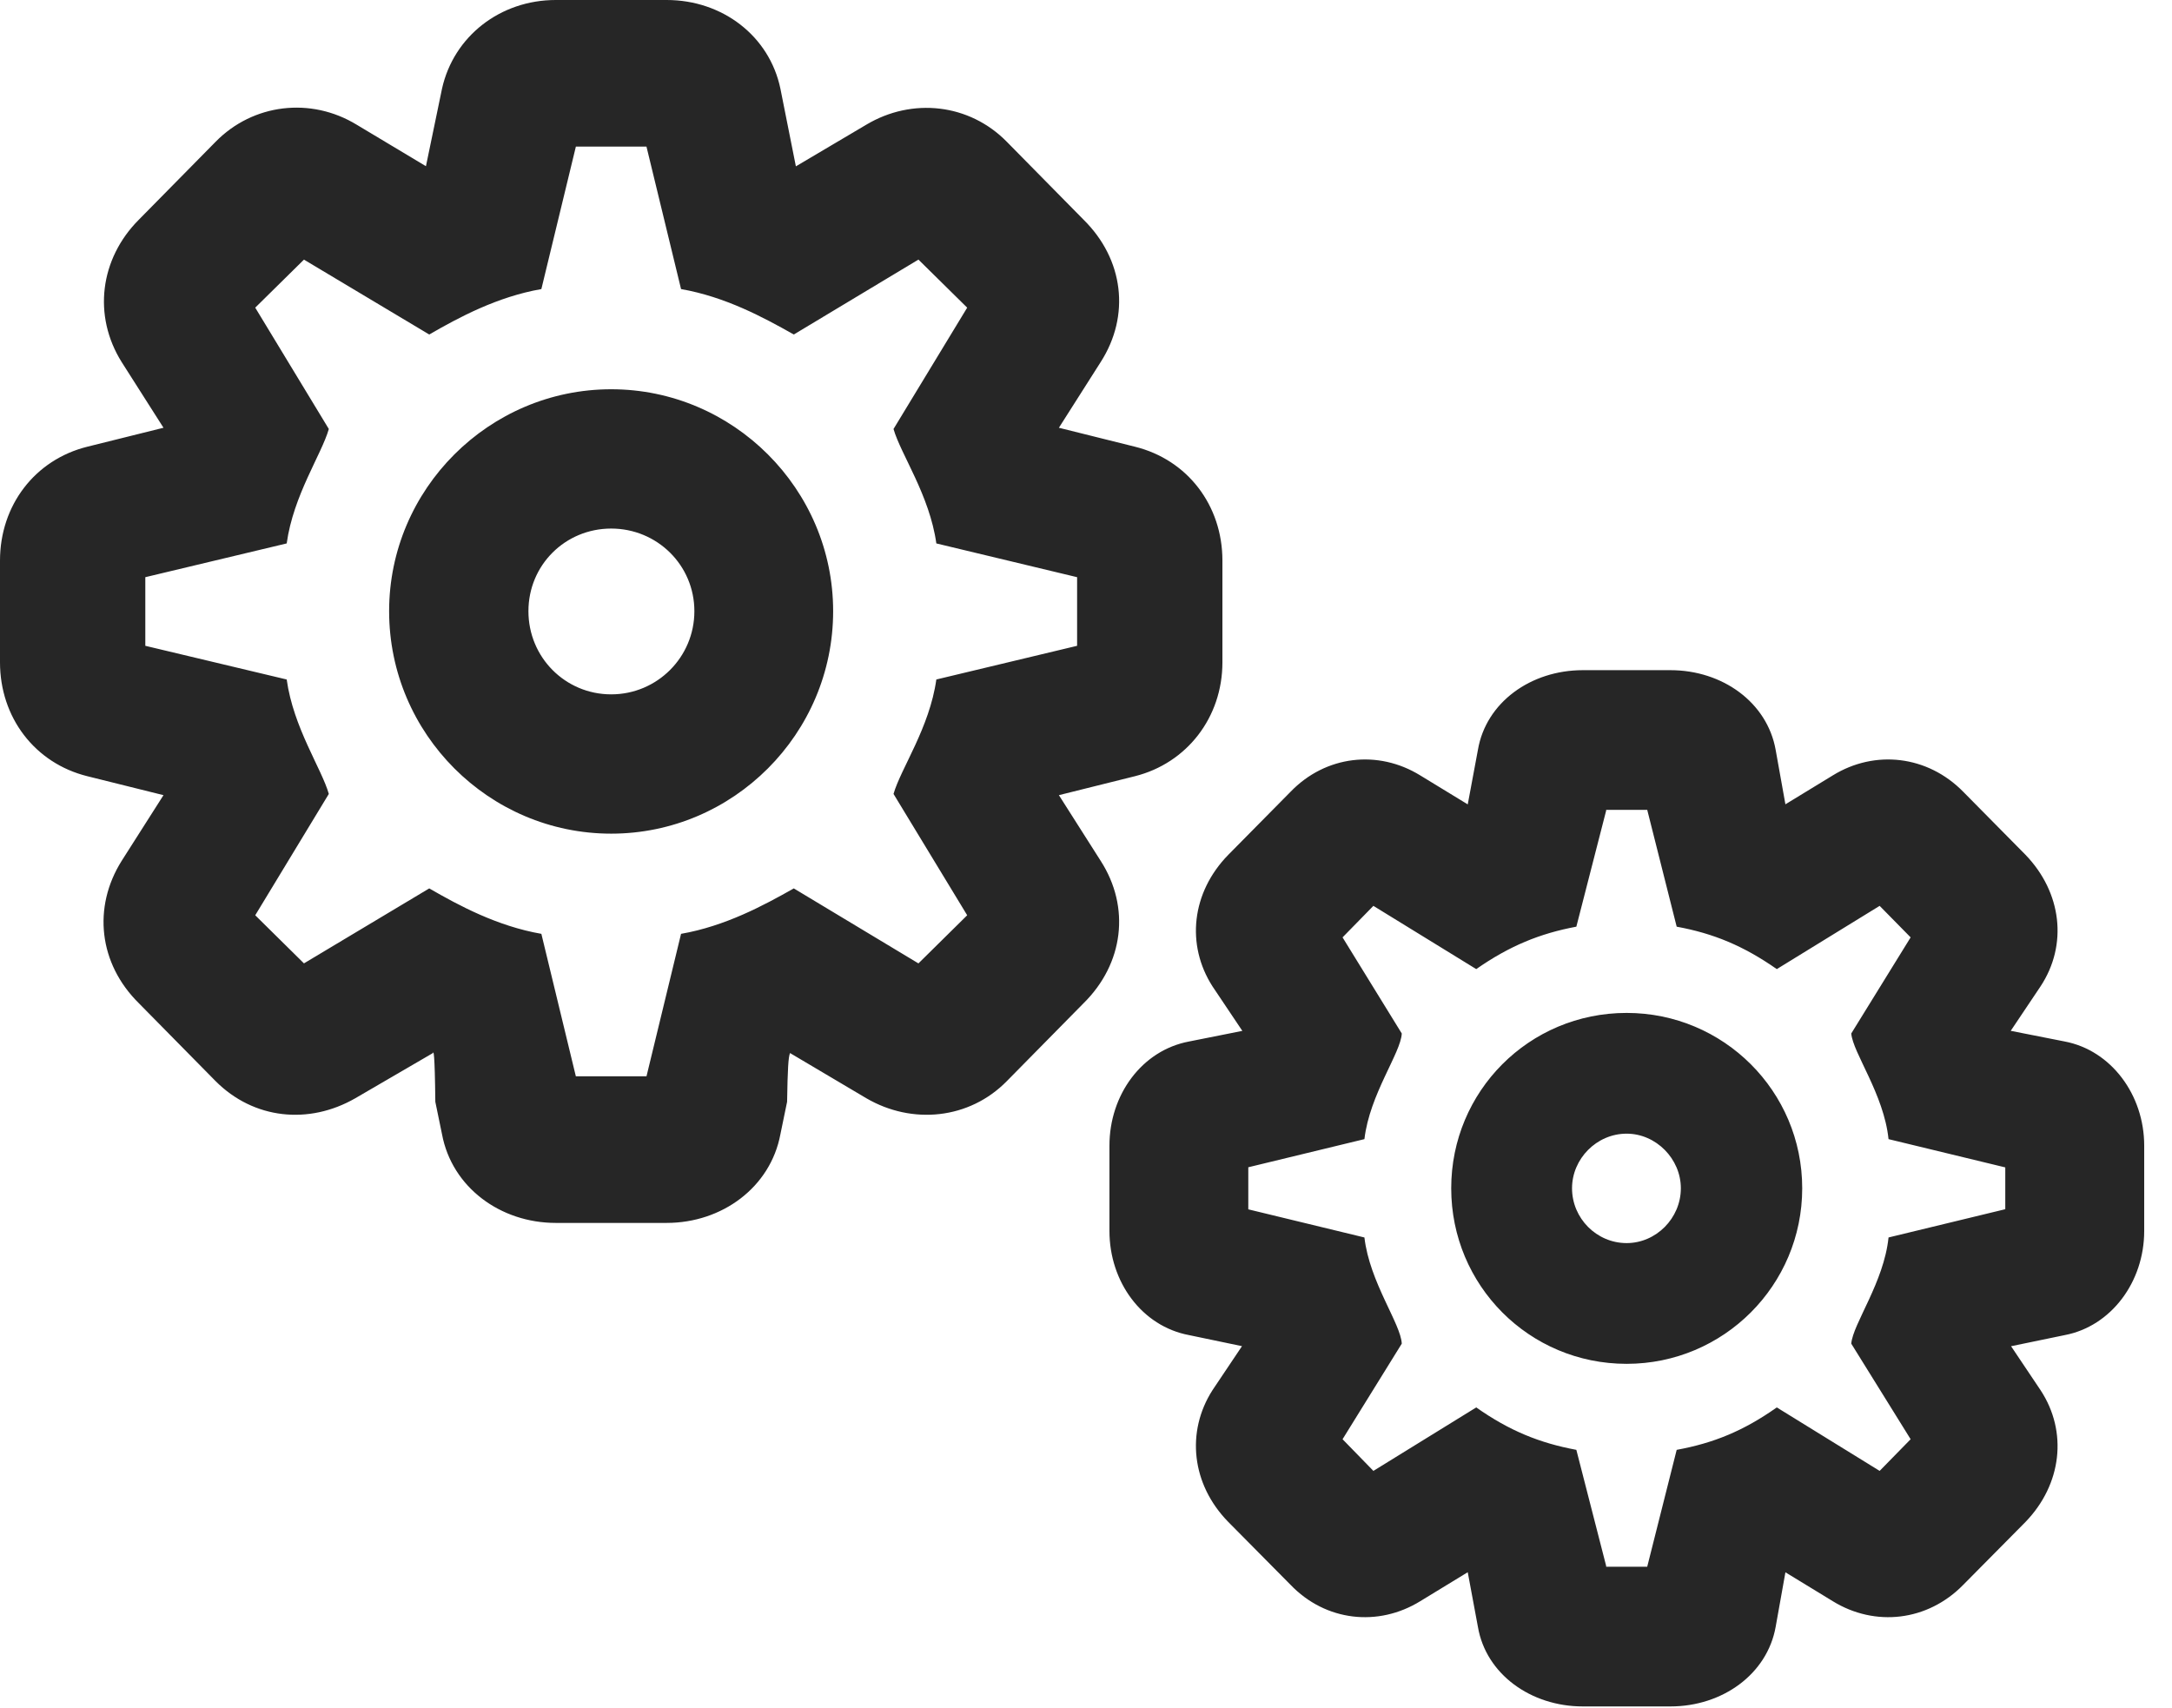 <?xml version="1.0" encoding="UTF-8"?>
<!--Generator: Apple Native CoreSVG 326-->
<!DOCTYPE svg PUBLIC "-//W3C//DTD SVG 1.1//EN" "http://www.w3.org/Graphics/SVG/1.1/DTD/svg11.dtd">
<svg version="1.1" xmlns="http://www.w3.org/2000/svg" xmlns:xlink="http://www.w3.org/1999/xlink"
       viewBox="0 0 28.205 22.179">
       <g>
              <rect height="22.179" opacity="0" width="28.205" x="0" y="0" />
              <path d="M7.217 15.881L8.657 15.881C9.377 15.881 10.005 15.418 10.134 14.73L10.221 14.308C10.228 13.881 10.237 13.729 10.259 13.675L11.25 14.262C11.845 14.609 12.588 14.536 13.075 14.039L14.071 13.028C14.592 12.514 14.681 11.782 14.293 11.179L13.493 9.921C13.495 10.516 13.5 9.964 13.502 10.388L14.738 10.08C15.411 9.911 15.874 9.318 15.874 8.601L15.874 7.28C15.874 6.563 15.421 5.97 14.738 5.801L13.502 5.493C13.5 5.663 13.495 5.656 13.493 5.96L14.293 4.702C14.681 4.097 14.592 3.367 14.071 2.853L13.075 1.842C12.588 1.345 11.845 1.264 11.25 1.619L9.916 2.408C10.533 2.406 9.967 2.403 10.383 2.401L10.134 1.151C9.992 0.47 9.384 0 8.657 0L7.217 0C6.497 0 5.892 0.47 5.74 1.151L5.481 2.401C5.636 2.403 5.629 2.406 5.948 2.408L4.631 1.619C4.036 1.257 3.286 1.345 2.799 1.842L1.803 2.853C1.297 3.36 1.203 4.1 1.58 4.702L2.381 5.96C2.379 5.365 2.374 5.917 2.372 5.493L1.134 5.801C0.453 5.97 0 6.563 0 7.28L0 8.601C0 9.318 0.453 9.911 1.134 10.08L2.372 10.388C2.374 10.218 2.379 10.225 2.381 9.921L1.58 11.179C1.201 11.782 1.282 12.514 1.803 13.028L2.799 14.039C3.294 14.536 4.011 14.609 4.614 14.262L5.622 13.675C5.629 13.647 5.646 13.65 5.653 14.308L5.74 14.73C5.869 15.418 6.497 15.881 7.217 15.881ZM7.432 13.977C7.364 13.977 7.509 14.085 7.487 14.015L7.03 12.127C6.457 12.027 5.96 11.76 5.574 11.537L3.923 12.525C3.863 12.551 4.026 12.588 3.98 12.543L3.275 11.847C3.229 11.801 3.264 11.979 3.293 11.921L4.27 10.31C4.176 9.98 3.81 9.451 3.723 8.824L1.847 8.377C1.779 8.362 1.887 8.507 1.887 8.432L1.887 7.449C1.887 7.374 1.779 7.519 1.847 7.505L3.723 7.057C3.81 6.43 4.176 5.901 4.27 5.571L3.293 3.96C3.264 3.902 3.229 4.08 3.275 4.034L3.98 3.339C4.026 3.293 3.863 3.323 3.923 3.357L5.574 4.344C5.96 4.121 6.457 3.854 7.03 3.754L7.487 1.867C7.509 1.797 7.364 1.904 7.432 1.904L8.442 1.904C8.51 1.904 8.372 1.797 8.386 1.867L8.844 3.754C9.417 3.854 9.914 4.121 10.308 4.344L11.95 3.357C12.008 3.323 11.848 3.293 11.894 3.339L12.599 4.034C12.645 4.08 12.617 3.902 12.581 3.96L11.603 5.571C11.698 5.901 12.071 6.43 12.159 7.057L14.027 7.505C14.095 7.519 13.987 7.374 13.987 7.449L13.987 8.432C13.987 8.507 14.095 8.362 14.027 8.377L12.159 8.824C12.071 9.451 11.698 9.98 11.603 10.31L12.581 11.921C12.617 11.979 12.645 11.801 12.599 11.847L11.894 12.543C11.848 12.588 12.008 12.551 11.95 12.525L10.308 11.537C9.914 11.76 9.417 12.027 8.844 12.127L8.386 14.015C8.372 14.085 8.51 13.977 8.442 13.977ZM20.554 22.16L21.692 22.16C22.368 22.16 22.948 21.74 23.058 21.128L23.229 20.172C23.076 20.169 23.084 20.167 22.77 20.165L23.801 20.794C24.347 21.13 25.031 21.056 25.496 20.579L26.302 19.765C26.775 19.276 26.853 18.592 26.498 18.053L25.851 17.088C25.853 17.661 25.856 17.127 25.86 17.535L26.812 17.338C27.415 17.223 27.844 16.647 27.844 15.986L27.844 14.877C27.844 14.218 27.415 13.64 26.812 13.525L25.86 13.337C25.856 13.492 25.853 13.485 25.851 13.774L26.498 12.809C26.853 12.271 26.775 11.59 26.302 11.1L25.496 10.284C25.031 9.809 24.347 9.733 23.801 10.069L22.77 10.698C23.374 10.696 22.823 10.693 23.229 10.691L23.058 9.737C22.948 9.122 22.368 8.703 21.692 8.703L20.554 8.703C19.878 8.703 19.297 9.122 19.192 9.737L19.014 10.691C19.169 10.693 19.162 10.696 19.473 10.698L18.442 10.069C17.896 9.733 17.214 9.809 16.757 10.284L15.951 11.1C15.471 11.59 15.4 12.271 15.745 12.809L16.392 13.774C16.39 13.202 16.387 13.746 16.385 13.337L15.441 13.525C14.828 13.64 14.407 14.218 14.407 14.877L14.407 15.986C14.407 16.647 14.828 17.223 15.441 17.338L16.385 17.535C16.387 17.373 16.39 17.378 16.392 17.088L15.745 18.053C15.4 18.592 15.471 19.276 15.951 19.765L16.757 20.579C17.214 21.056 17.896 21.13 18.442 20.794L19.473 20.165C18.871 20.167 19.422 20.169 19.014 20.172L19.192 21.128C19.297 21.74 19.878 22.16 20.554 22.16ZM20.852 20.346C20.765 20.346 20.87 20.399 20.856 20.331L20.47 18.828C19.997 18.74 19.601 18.581 19.17 18.277L17.835 19.101C17.831 19.098 17.883 19.148 17.842 19.109L17.432 18.688C17.389 18.644 17.432 18.701 17.431 18.695L18.203 17.449C18.192 17.192 17.786 16.653 17.718 16.07L16.203 15.703C16.15 15.691 16.21 15.792 16.21 15.724L16.21 15.139C16.21 15.071 16.15 15.172 16.203 15.16L17.718 14.793C17.786 14.21 18.192 13.673 18.203 13.421L17.431 12.168C17.432 12.165 17.389 12.218 17.432 12.175L17.842 11.756C17.883 11.715 17.831 11.765 17.835 11.764L19.17 12.585C19.601 12.284 19.997 12.122 20.47 12.034L20.856 10.531C20.87 10.463 20.765 10.517 20.852 10.517L21.391 10.517C21.478 10.517 21.372 10.463 21.394 10.531L21.773 12.034C22.253 12.122 22.642 12.284 23.073 12.585L24.408 11.764C24.421 11.765 24.367 11.715 24.401 11.756L24.813 12.175C24.854 12.218 24.811 12.165 24.814 12.168L24.04 13.421C24.061 13.673 24.464 14.21 24.524 14.793L26.04 15.16C26.101 15.172 26.04 15.071 26.04 15.139L26.04 15.724C26.04 15.792 26.101 15.691 26.04 15.703L24.524 16.07C24.464 16.653 24.061 17.192 24.04 17.449L24.814 18.695C24.811 18.701 24.854 18.644 24.813 18.688L24.401 19.109C24.367 19.148 24.421 19.098 24.408 19.101L23.073 18.277C22.642 18.581 22.253 18.74 21.773 18.828L21.394 20.331C21.372 20.399 21.478 20.346 21.391 20.346ZM7.937 10.826C9.521 10.826 10.819 9.53 10.819 7.937C10.819 6.351 9.521 5.055 7.937 5.055C6.351 5.055 5.053 6.351 5.053 7.937C5.053 9.53 6.351 10.826 7.937 10.826ZM7.937 9.017C7.339 9.017 6.862 8.535 6.862 7.937C6.862 7.339 7.339 6.864 7.937 6.864C8.533 6.864 9.017 7.339 9.017 7.937C9.017 8.535 8.533 9.017 7.937 9.017ZM21.123 17.711C22.383 17.711 23.403 16.691 23.403 15.431C23.403 14.172 22.383 13.154 21.123 13.154C19.856 13.154 18.845 14.172 18.845 15.431C18.845 16.691 19.856 17.711 21.123 17.711ZM21.123 16.143C20.733 16.143 20.414 15.821 20.414 15.431C20.414 15.049 20.733 14.722 21.123 14.722C21.505 14.722 21.827 15.049 21.827 15.431C21.827 15.821 21.505 16.143 21.123 16.143Z"
                     fill="currentColor" fill-opacity="0.85" />
       </g>
</svg>